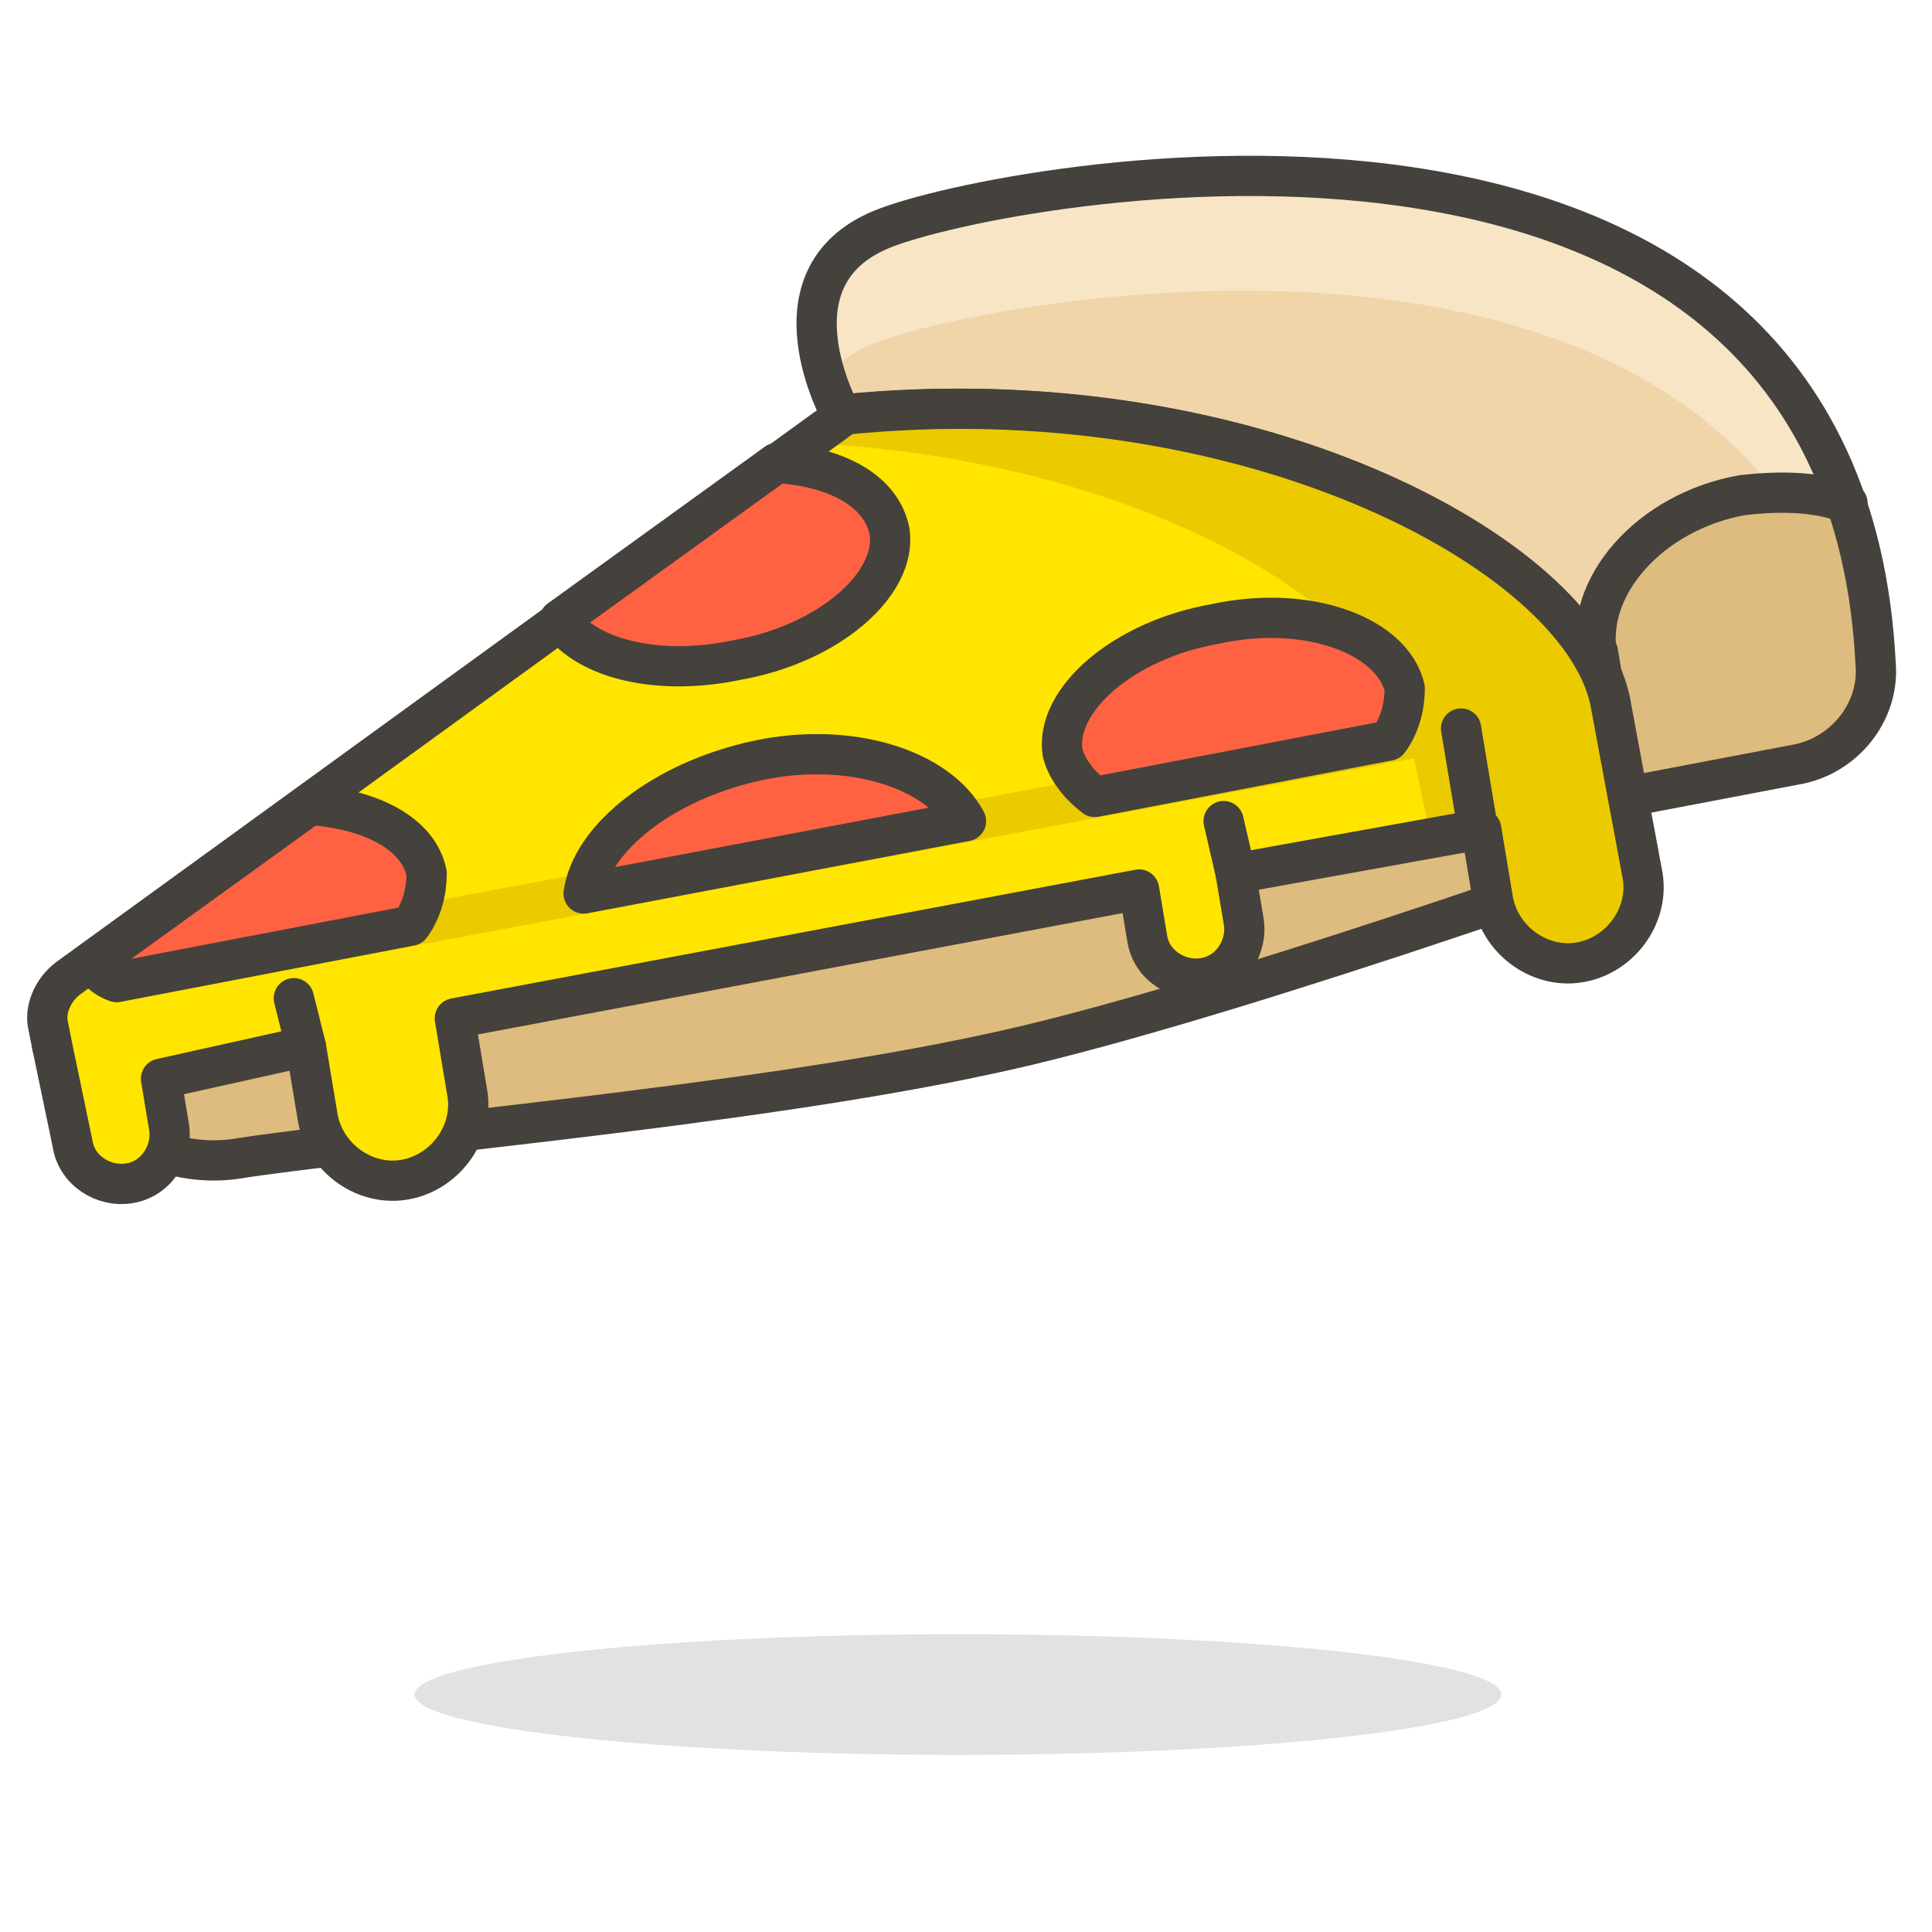 <svg xmlns="http://www.w3.org/2000/svg" viewBox="0 0 48 48" id="pizza"><symbol id="New_Symbol_14" viewBox="-6.5 -6.5 13 13"><path fill="#ffd4c3" stroke="#504b46" stroke-linecap="round" stroke-linejoin="round" stroke-miterlimit="10" d="M0-6c2.2 0 4.1 1.5 4.7 3.5C6.3-2.5 6.4 0 5 0v1c0 2.8-2.2 5-5 5s-5-2.2-5-5V0c-1.4 0-1.3-2.5.2-2.5C-4.1-4.5-2.2-6 0-6z"></path><circle cx="-1.6" cy="-.1" r=".1" fill="#ffc258"></circle><path fill="#4f4b45" d="M-1.6.5c-.3 0-.6-.3-.6-.6s.2-.7.6-.7c.3 0 .6.3.6.7s-.3.6-.6.6z"></path><circle cx="1.6" cy="-.1" r=".1" fill="#ffc258"></circle><path fill="#4f4b45" d="M1.6.5C1.3.5 1 .2 1-.1s.3-.6.6-.6.6.3.6.6-.2.6-.6.6z"></path><circle cx="-3" cy="-1.5" r=".5" fill="#fabfa5"></circle><circle cx="3" cy="-1.5" r=".5" fill="#fabfa5"></circle><path fill="none" stroke="#504b46" stroke-linecap="round" stroke-linejoin="round" stroke-miterlimit="10" d="M-1.2-3c.8-.5 1.7-.5 2.5 0"></path></symbol><g id="Icons"><g id="XMLID_787_"><ellipse id="XMLID_2_" cx="23.8" cy="42.1" fill="#45413c" opacity=".15" rx="13.5" ry="1.5"></ellipse><path id="XMLID_38_" fill="#debb7e" stroke="#45413c" stroke-linecap="round" stroke-linejoin="round" stroke-miterlimit="10" d="M40.4 19.8l.3 1.4s-10.9 3.9-16.2 5c-6 1.3-15.6 2.1-18.7 2.6-1.6.2-3.2-.6-3.9-2l-.6-.8 38.8-7.6.3 1.4z"></path><g id="XMLID_16_"><g id="XMLID_31_"><g id="XMLID_33_"><path id="XMLID_37_" fill="#f0d5a8" d="M40.4 19.8l-.5-2.4c-.7-3.7-9-8.1-19-7.1 0 0-1.9-3.4 1-4.6S45.8.5 46.6 16.5c.1 1.2-.8 2.3-2 2.5l-4.2.8z"></path><path id="XMLID_36_" fill="#f7e5c6" d="M22 5.7c-1.9.8-1.8 2.5-1.4 3.6.3-.3.6-.6 1.2-.8 2.8-1.1 22.7-4.9 24.6 9.5.3-.4.4-.9.4-1.4C45.9.5 24.9 4.5 22 5.7z"></path><path id="XMLID_35_" fill="#debb7e" d="M40.4 19.8l4.3-.8c1.2-.2 2.1-1.3 2-2.5-.1-1.5-.3-2.8-.7-4-.8-.3-1.7-.3-2.6-.2-2.3.4-4 2.3-3.6 4.1l-.1.1c.1.3.2.5.3.8l.4 2.5z"></path><path id="XMLID_34_" fill="none" stroke="#45413c" stroke-linecap="round" stroke-linejoin="round" stroke-miterlimit="10" d="M40.4 19.8l-.5-2.4c-.7-3.7-9-8.1-19-7.1 0 0-1.9-3.4 1-4.6S45.8.5 46.6 16.5c.1 1.2-.8 2.3-2 2.5l-4.2.8z"></path></g><path id="XMLID_32_" fill="none" stroke="#45413c" stroke-linecap="round" stroke-linejoin="round" stroke-miterlimit="10" d="M45.9 12.5c-.8-.3-1.7-.3-2.6-.2-2.3.4-4 2.3-3.6 4.1"></path></g><path id="XMLID_30_" fill="none" stroke="#45413c" stroke-linecap="round" stroke-linejoin="round" stroke-miterlimit="10" d="M39.7 16.2l.2 1.2"></path><g id="XMLID_22_"><path id="XMLID_29_" fill="#ffe500" d="M21 10.3l-19.3 14c-.4.3-.6.8-.5 1.2l.1.5.5 2.4c.1.7.8 1.1 1.4 1 .7-.1 1.1-.8 1-1.4L4 26.8l3.6-.8.3 1.8c.2 1 1.2 1.7 2.2 1.5 1-.2 1.7-1.2 1.5-2.2l-.3-1.8 17-3.2.2 1.2c.1.7.8 1.1 1.4 1 .7-.1 1.1-.8 1-1.4l-.2-1.2 6.1-1.1.3 1.8c.2 1 1.2 1.7 2.2 1.5 1-.2 1.7-1.2 1.5-2.2l-.8-4.3c-.8-3.7-9.1-8.1-19-7.1z"></path><path id="XMLID_28_" fill="#ebcb00" d="M36.7 20.5l.3 1.8c.2 1 1.2 1.7 2.2 1.5 1-.2 1.7-1.2 1.5-2.2l-.8-4.3c-.7-3.7-9-8.1-19-7.1l-1.1.8c8.2.3 14.6 4 15.2 7.2l.5 2.4 1.2-.1z"></path><path id="XMLID_27_" fill="none" stroke="#ebcb00" stroke-linecap="round" stroke-linejoin="round" stroke-miterlimit="10" d="M6.5 23.7L36.9 18"></path><path id="XMLID_26_" fill="none" stroke="#45413c" stroke-linecap="round" stroke-linejoin="round" stroke-miterlimit="10" d="M30.7 21.7l-.3-1.3"></path><path id="XMLID_25_" fill="none" stroke="#45413c" stroke-linecap="round" stroke-linejoin="round" stroke-miterlimit="10" d="M36.7 20.5l-.4-2.4"></path><path id="XMLID_24_" fill="none" stroke="#45413c" stroke-linecap="round" stroke-linejoin="round" stroke-miterlimit="10" d="M21 10.3l-19.3 14c-.4.3-.6.8-.5 1.2l.1.5.5 2.4c.1.7.8 1.1 1.4 1 .7-.1 1.1-.8 1-1.4L4 26.8l3.6-.8.3 1.8c.2 1 1.2 1.7 2.2 1.5 1-.2 1.7-1.2 1.5-2.2l-.3-1.8 17-3.2.2 1.2c.1.7.8 1.1 1.4 1 .7-.1 1.1-.8 1-1.4l-.2-1.2 6.1-1.1.3 1.8c.2 1 1.2 1.7 2.2 1.5 1-.2 1.7-1.2 1.5-2.2l-.8-4.3c-.8-3.7-9.1-8.1-19-7.1z"></path><path id="XMLID_23_" fill="none" stroke="#45413c" stroke-linecap="round" stroke-linejoin="round" stroke-miterlimit="10" d="M7.6 26l-.3-1.2"></path></g><g id="XMLID_17_"><path id="XMLID_21_" fill="#ff6242" stroke="#45413c" stroke-linecap="round" stroke-linejoin="round" stroke-miterlimit="10" d="M18.3 16.4c2.3-.4 4-1.9 3.8-3.2-.2-1-1.3-1.6-2.8-1.7l-5.4 3.9c.7 1 2.5 1.4 4.4 1z"></path><path id="XMLID_20_" fill="#ff6242" stroke="#45413c" stroke-linecap="round" stroke-linejoin="round" stroke-miterlimit="10" d="M34.5 18.4c.3-.4.4-.9.4-1.3-.3-1.3-2.4-2.1-4.7-1.6-2.3.4-4 1.9-3.8 3.2.1.4.4.8.8 1.1l7.3-1.4z"></path><path id="XMLID_19_" fill="#ff6242" stroke="#45413c" stroke-linecap="round" stroke-linejoin="round" stroke-miterlimit="10" d="M10.2 23c.3-.4.4-.9.4-1.3-.2-1-1.4-1.6-2.9-1.7l-5.4 3.9c.1.2.3.4.6.5l7.3-1.4z"></path><path id="XMLID_18_" fill="#ff6242" stroke="#45413c" stroke-linecap="round" stroke-linejoin="round" stroke-miterlimit="10" d="M24 20.4c-.7-1.3-2.9-2-5.2-1.5s-4.1 1.9-4.3 3.3l9.5-1.8z"></path></g></g></g></g></svg>